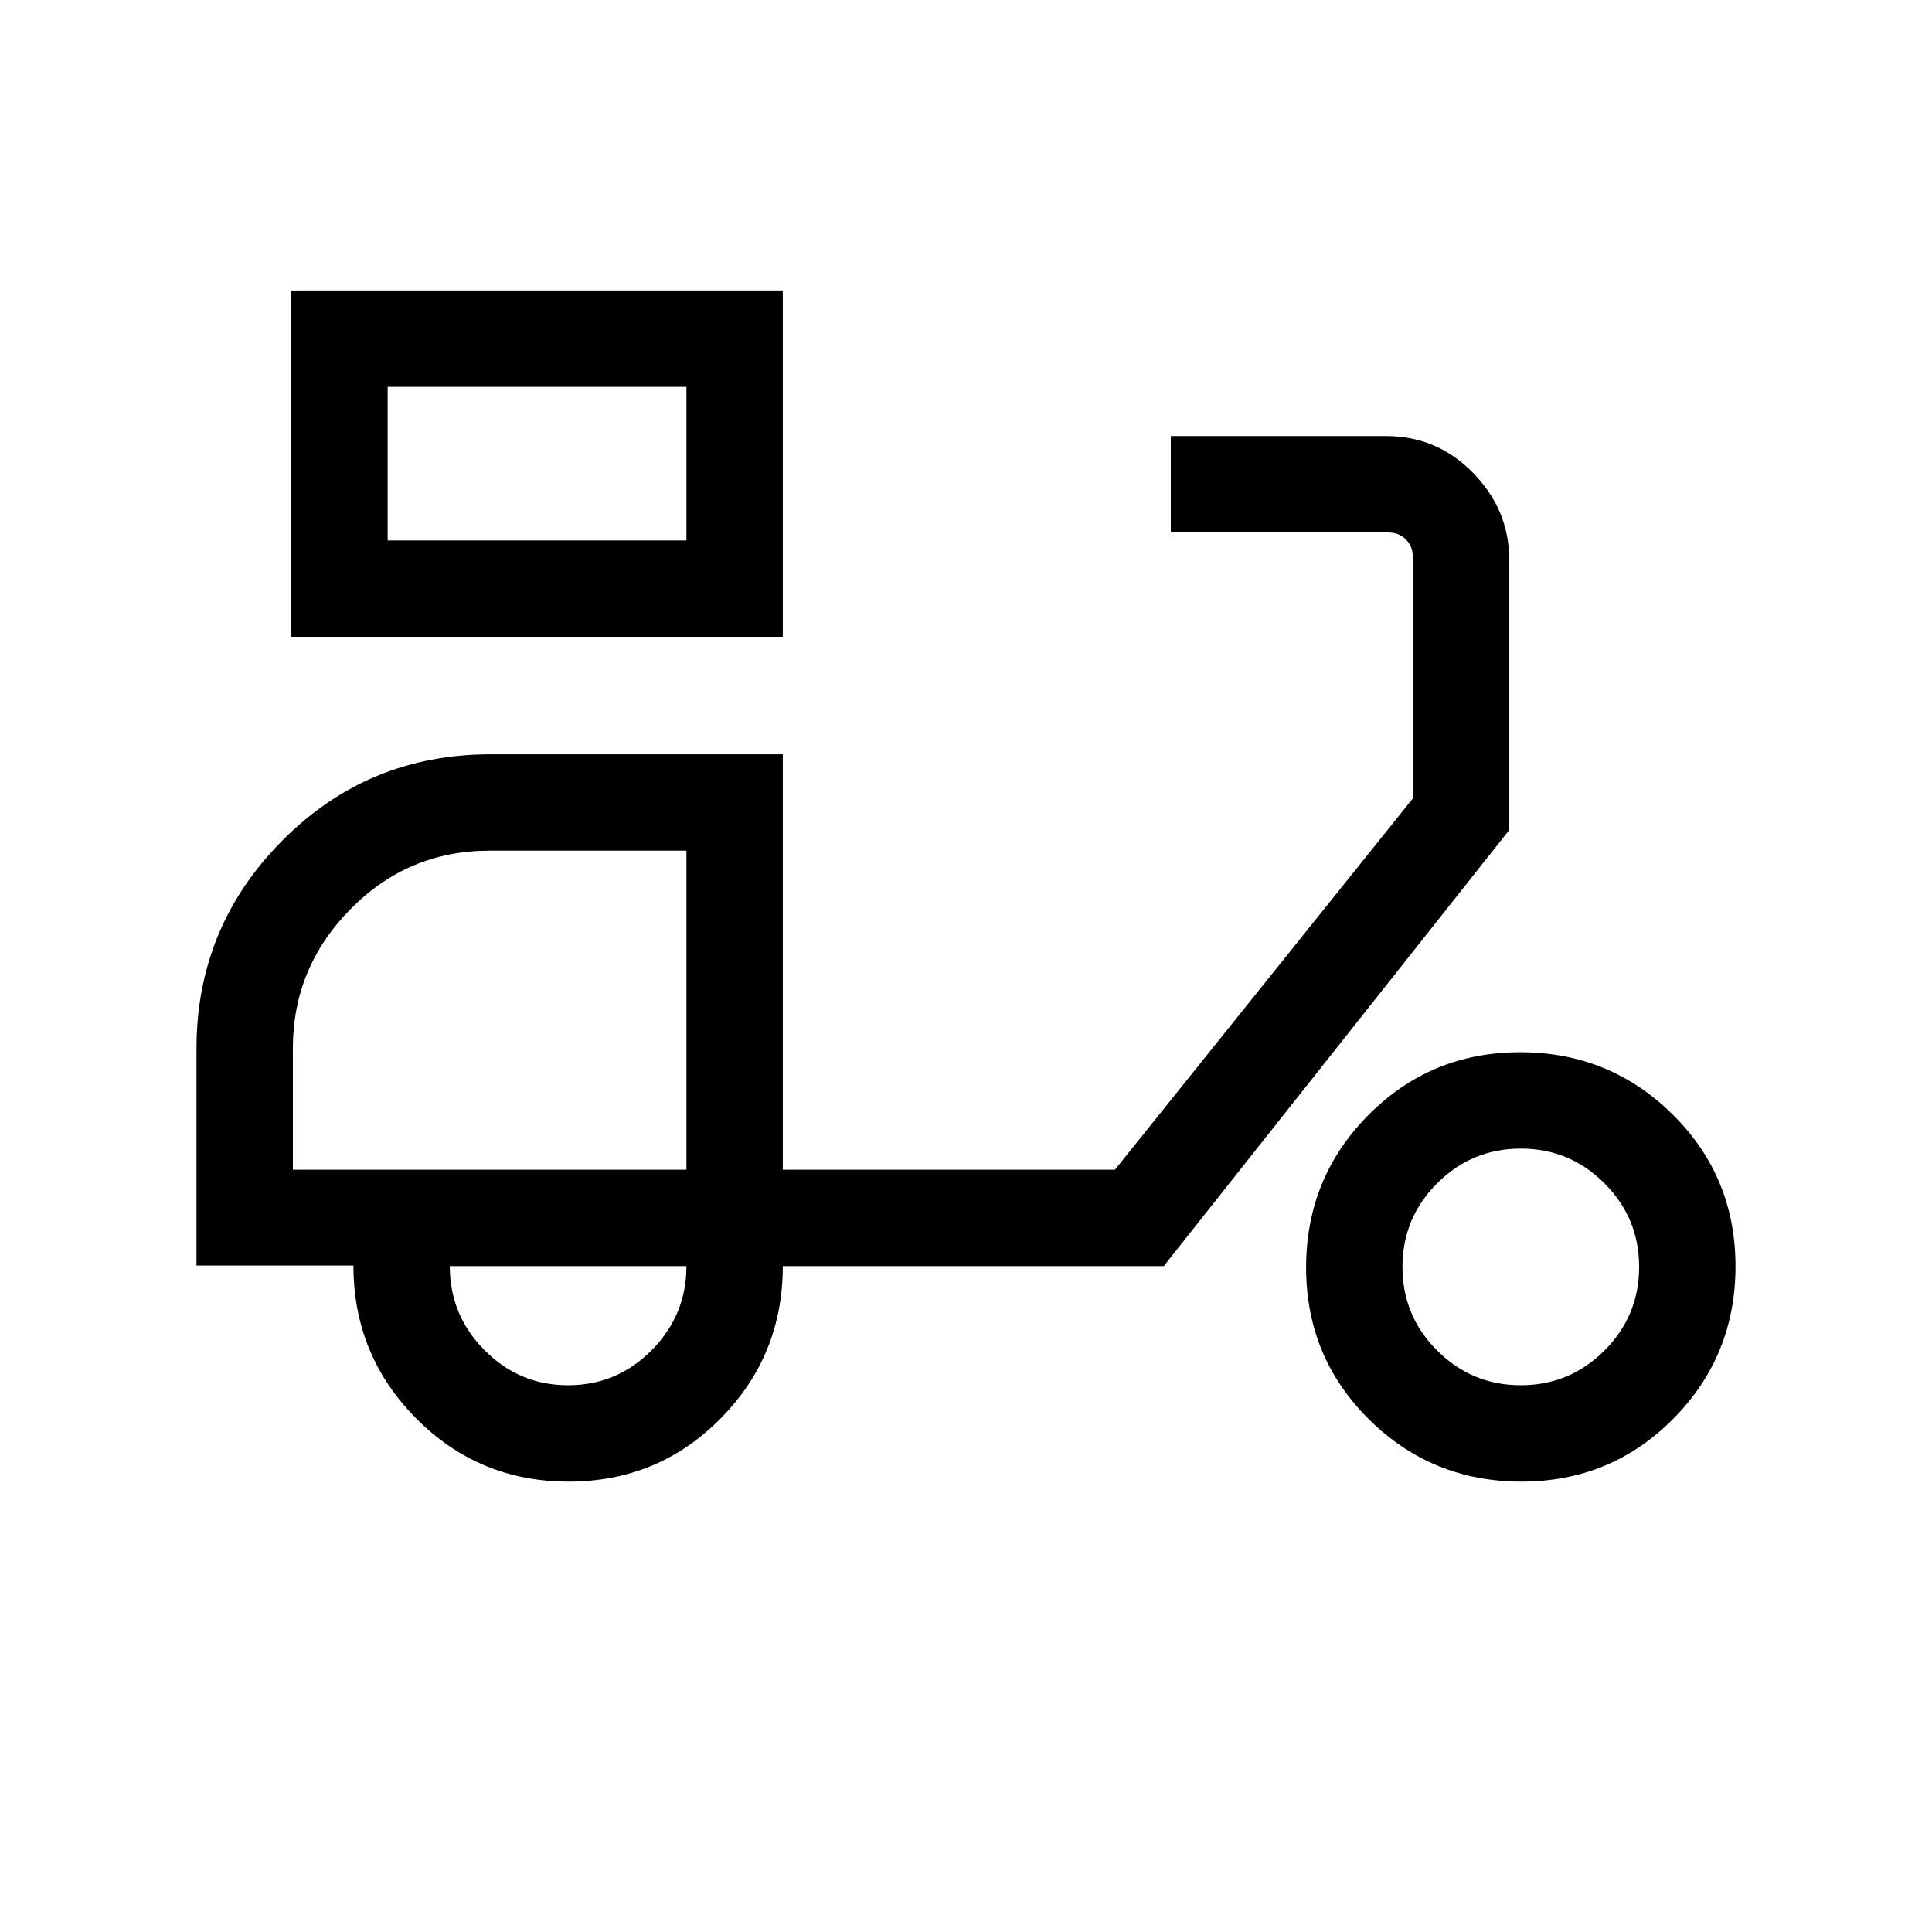 <svg xmlns="http://www.w3.org/2000/svg" height="40" viewBox="0 -960 960 960" width="40"><path d="M144.74-643.58v-172.09h244.23v172.09H144.74Zm47.89-47.88h148.46v-76.32H192.63v76.32ZM282.5-223.8q-44.56 0-75.72-31.41-31.16-31.41-31.16-75.94H97.64v-107.84q0-60.36 42.59-103.28t103.49-42.92h145.25v206.42h165.04l148.03-184.49v-119.85q0-5.39-3.46-8.85t-8.85-3.46H581.76v-47.89h107.06q25.3 0 43.2 18.35 17.9 18.34 17.9 43.03v134.39L578.28-330.89H388.97q0 44.48-30.96 75.79-30.96 31.3-75.51 31.3Zm-.2-47.88q24.32 0 41.55-17.44 17.24-17.44 17.24-41.77H223.5q0 24.33 17.24 41.77 17.23 17.44 41.56 17.44Zm473.67 47.88q-44.51 0-75.74-30.93Q649-285.66 649-330.18t30.93-75.75q30.94-31.22 75.45-31.22 44.52 0 75.75 30.93 31.23 30.93 31.23 75.45t-30.93 75.75q-30.94 31.22-75.46 31.22Zm-.29-47.88q24.32 0 41.56-17.24 17.23-17.23 17.23-41.55 0-24.33-17.23-41.56-17.24-17.24-41.56-17.24-24.32 0-41.56 17.24-17.24 17.23-17.24 41.56 0 24.32 17.24 41.55 17.24 17.24 41.56 17.24ZM145.53-378.77h195.56v-158.54h-97.8q-40.47 0-69.12 29.04-28.64 29.03-28.64 69.11v60.39Zm195.56-312.69v-76.32 76.32Zm0 312.69Z"/></svg>